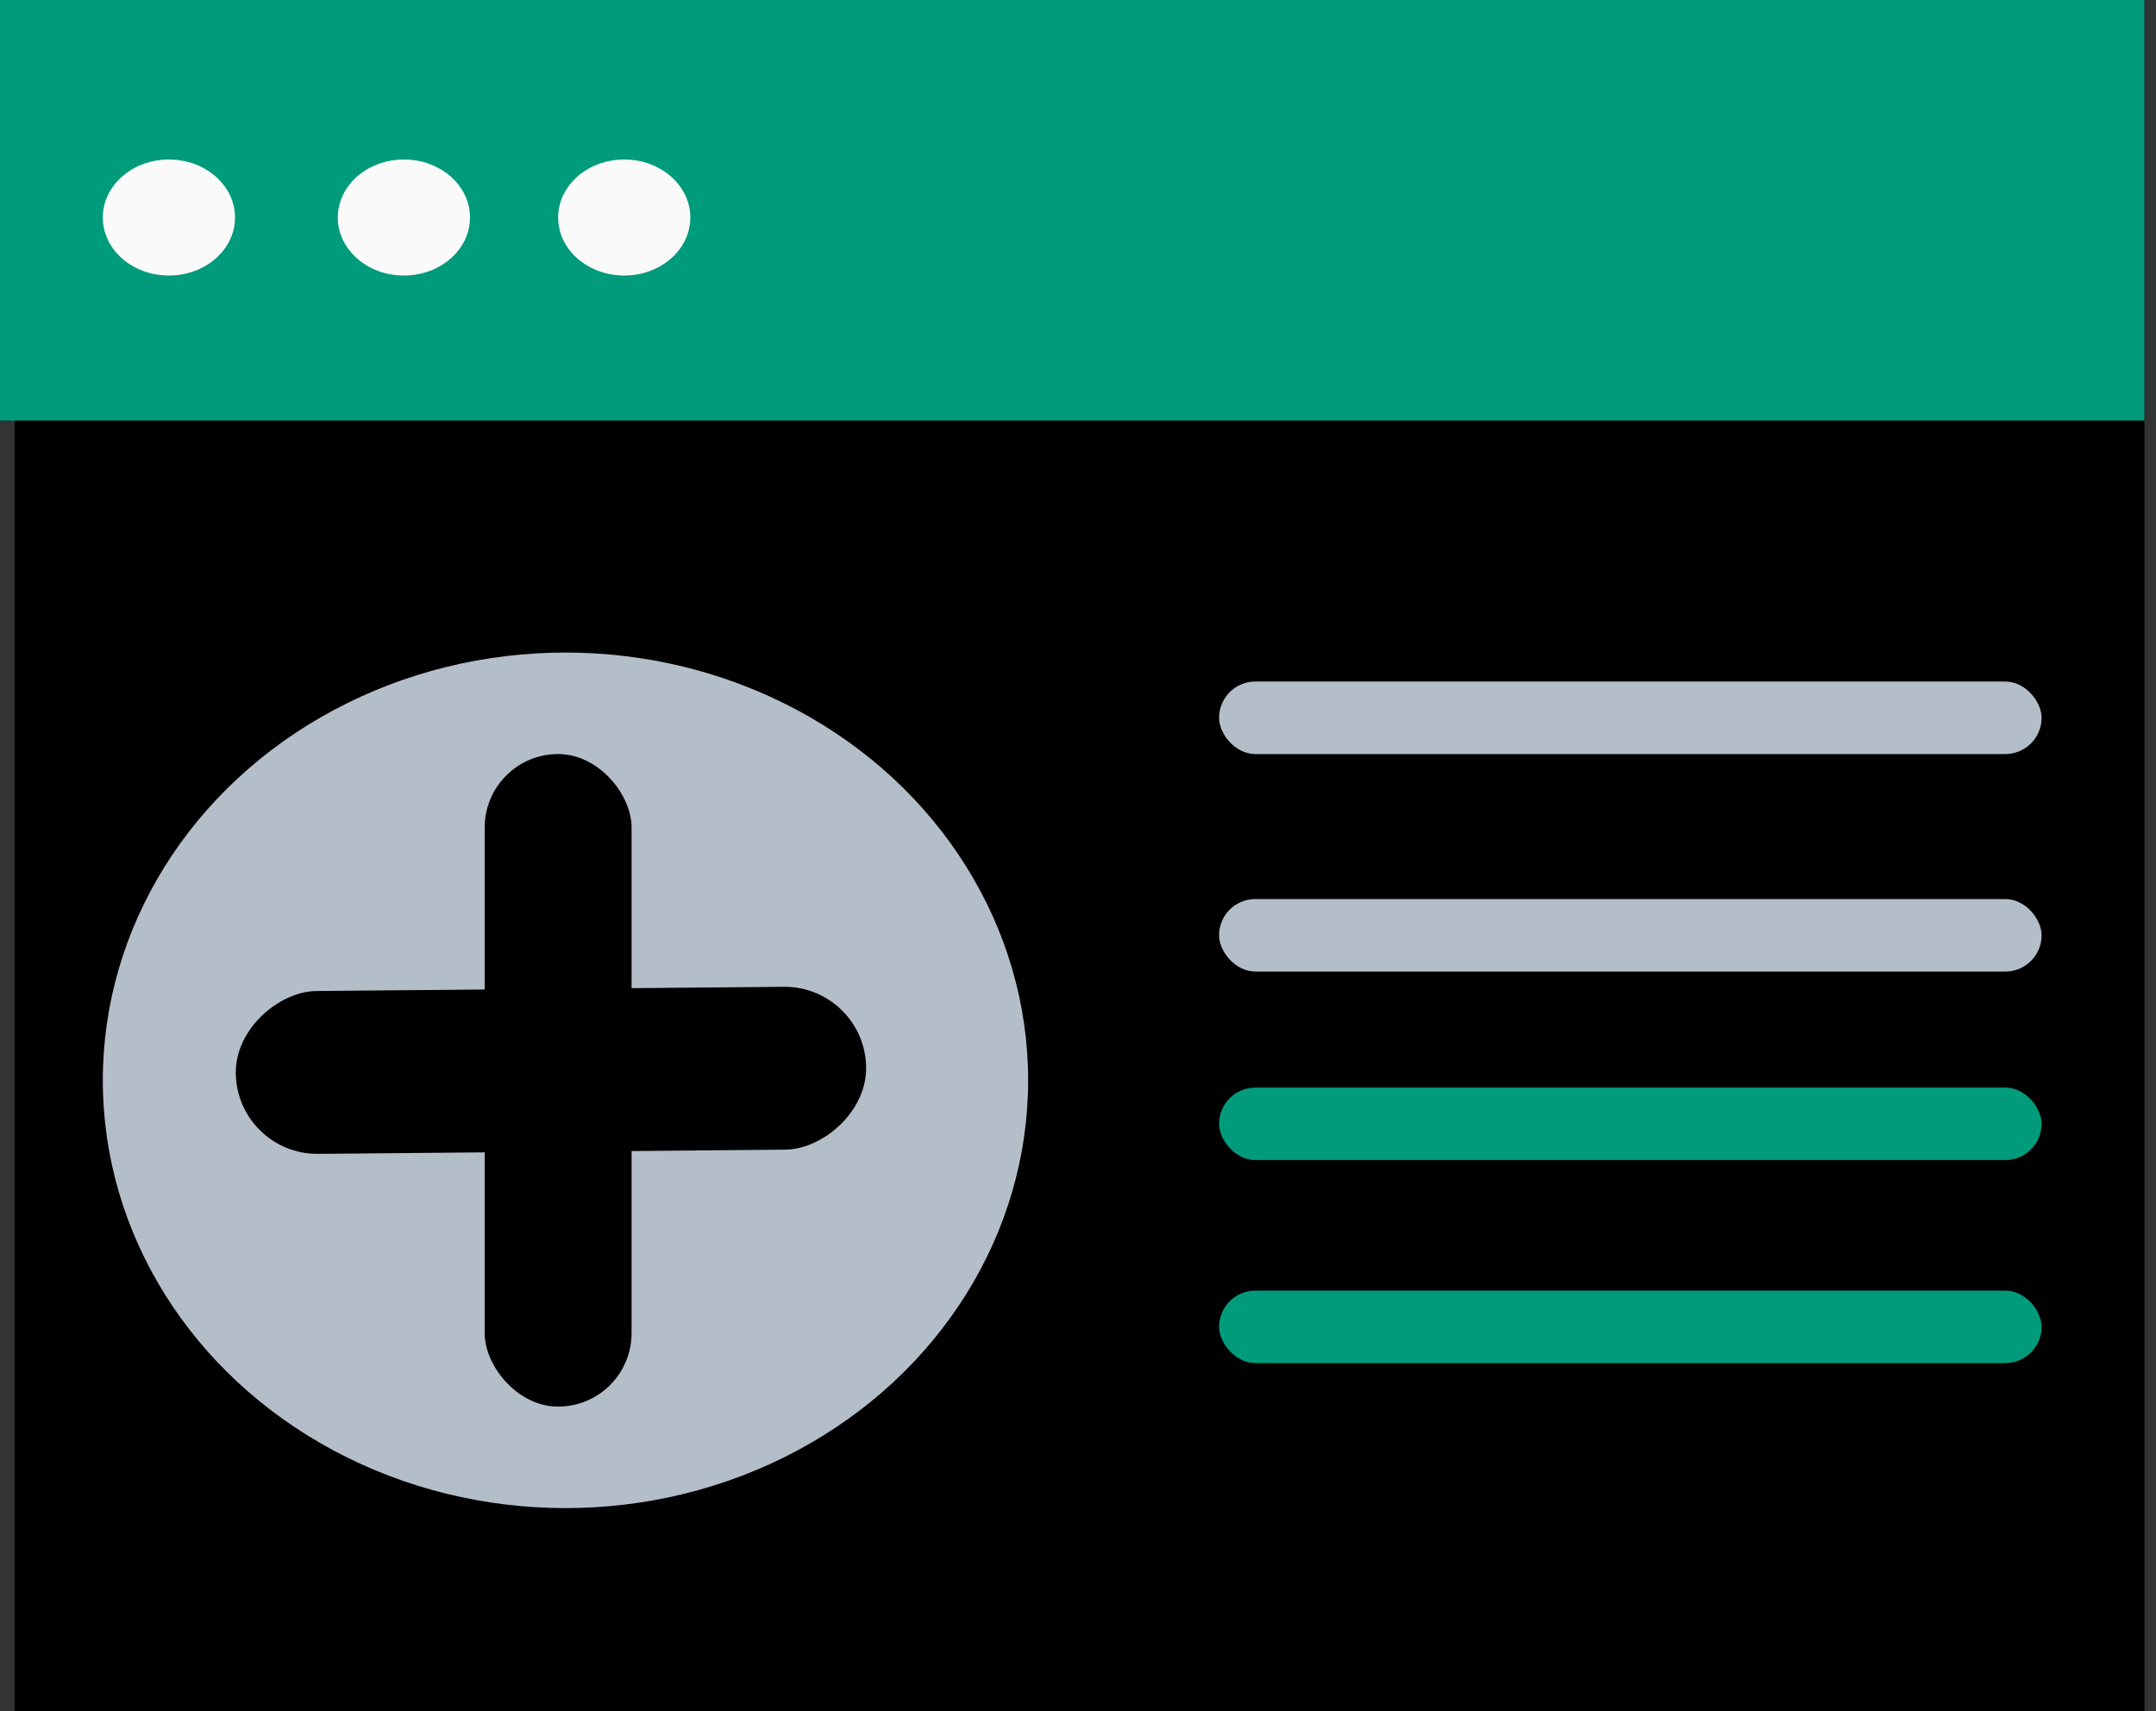 <svg width="126" height="100" viewBox="0 0 126 100" fill="none" xmlns="http://www.w3.org/2000/svg">
<rect x="0" y="0" width="126" height="100" fill="#333333" stroke="none"/>
<rect x="0.858" width="124.464" height="100" fill="black"/>
<ellipse cx="33.047" cy="63.136" rx="27.039" ry="25" fill="#B4BEC9"/>
<rect x="28.326" y="44.068" width="8.584" height="38.136" rx="4.292" fill="black"/>
<rect width="9.517" height="36.838" rx="4.759" transform="matrix(0.01 1 -1 0.009 50.57 57.627)" fill="black"/>
<rect x="71.245" y="39.831" width="48.069" height="4.237" rx="2.119" fill="#B4BEC9"/>
<rect x="71.245" y="52.542" width="48.069" height="4.237" rx="2.119" fill="#B4BEC9"/>
<rect x="71.245" y="63.559" width="48.069" height="4.237" rx="2.119" fill="#009B7A"/>
<rect x="71.245" y="75.424" width="48.069" height="4.237" rx="2.119" fill="#009B7A"/>
<rect width="125.322" height="24.576" fill="#009B7A"/>
<ellipse cx="9.871" cy="12.712" rx="3.863" ry="3.39" fill="#FAFAFA"/>
<ellipse cx="36.481" cy="12.712" rx="3.863" ry="3.39" fill="#FAFAFA"/>
<ellipse cx="23.605" cy="12.712" rx="3.863" ry="3.39" fill="#FAFAFA"/>
</svg>
